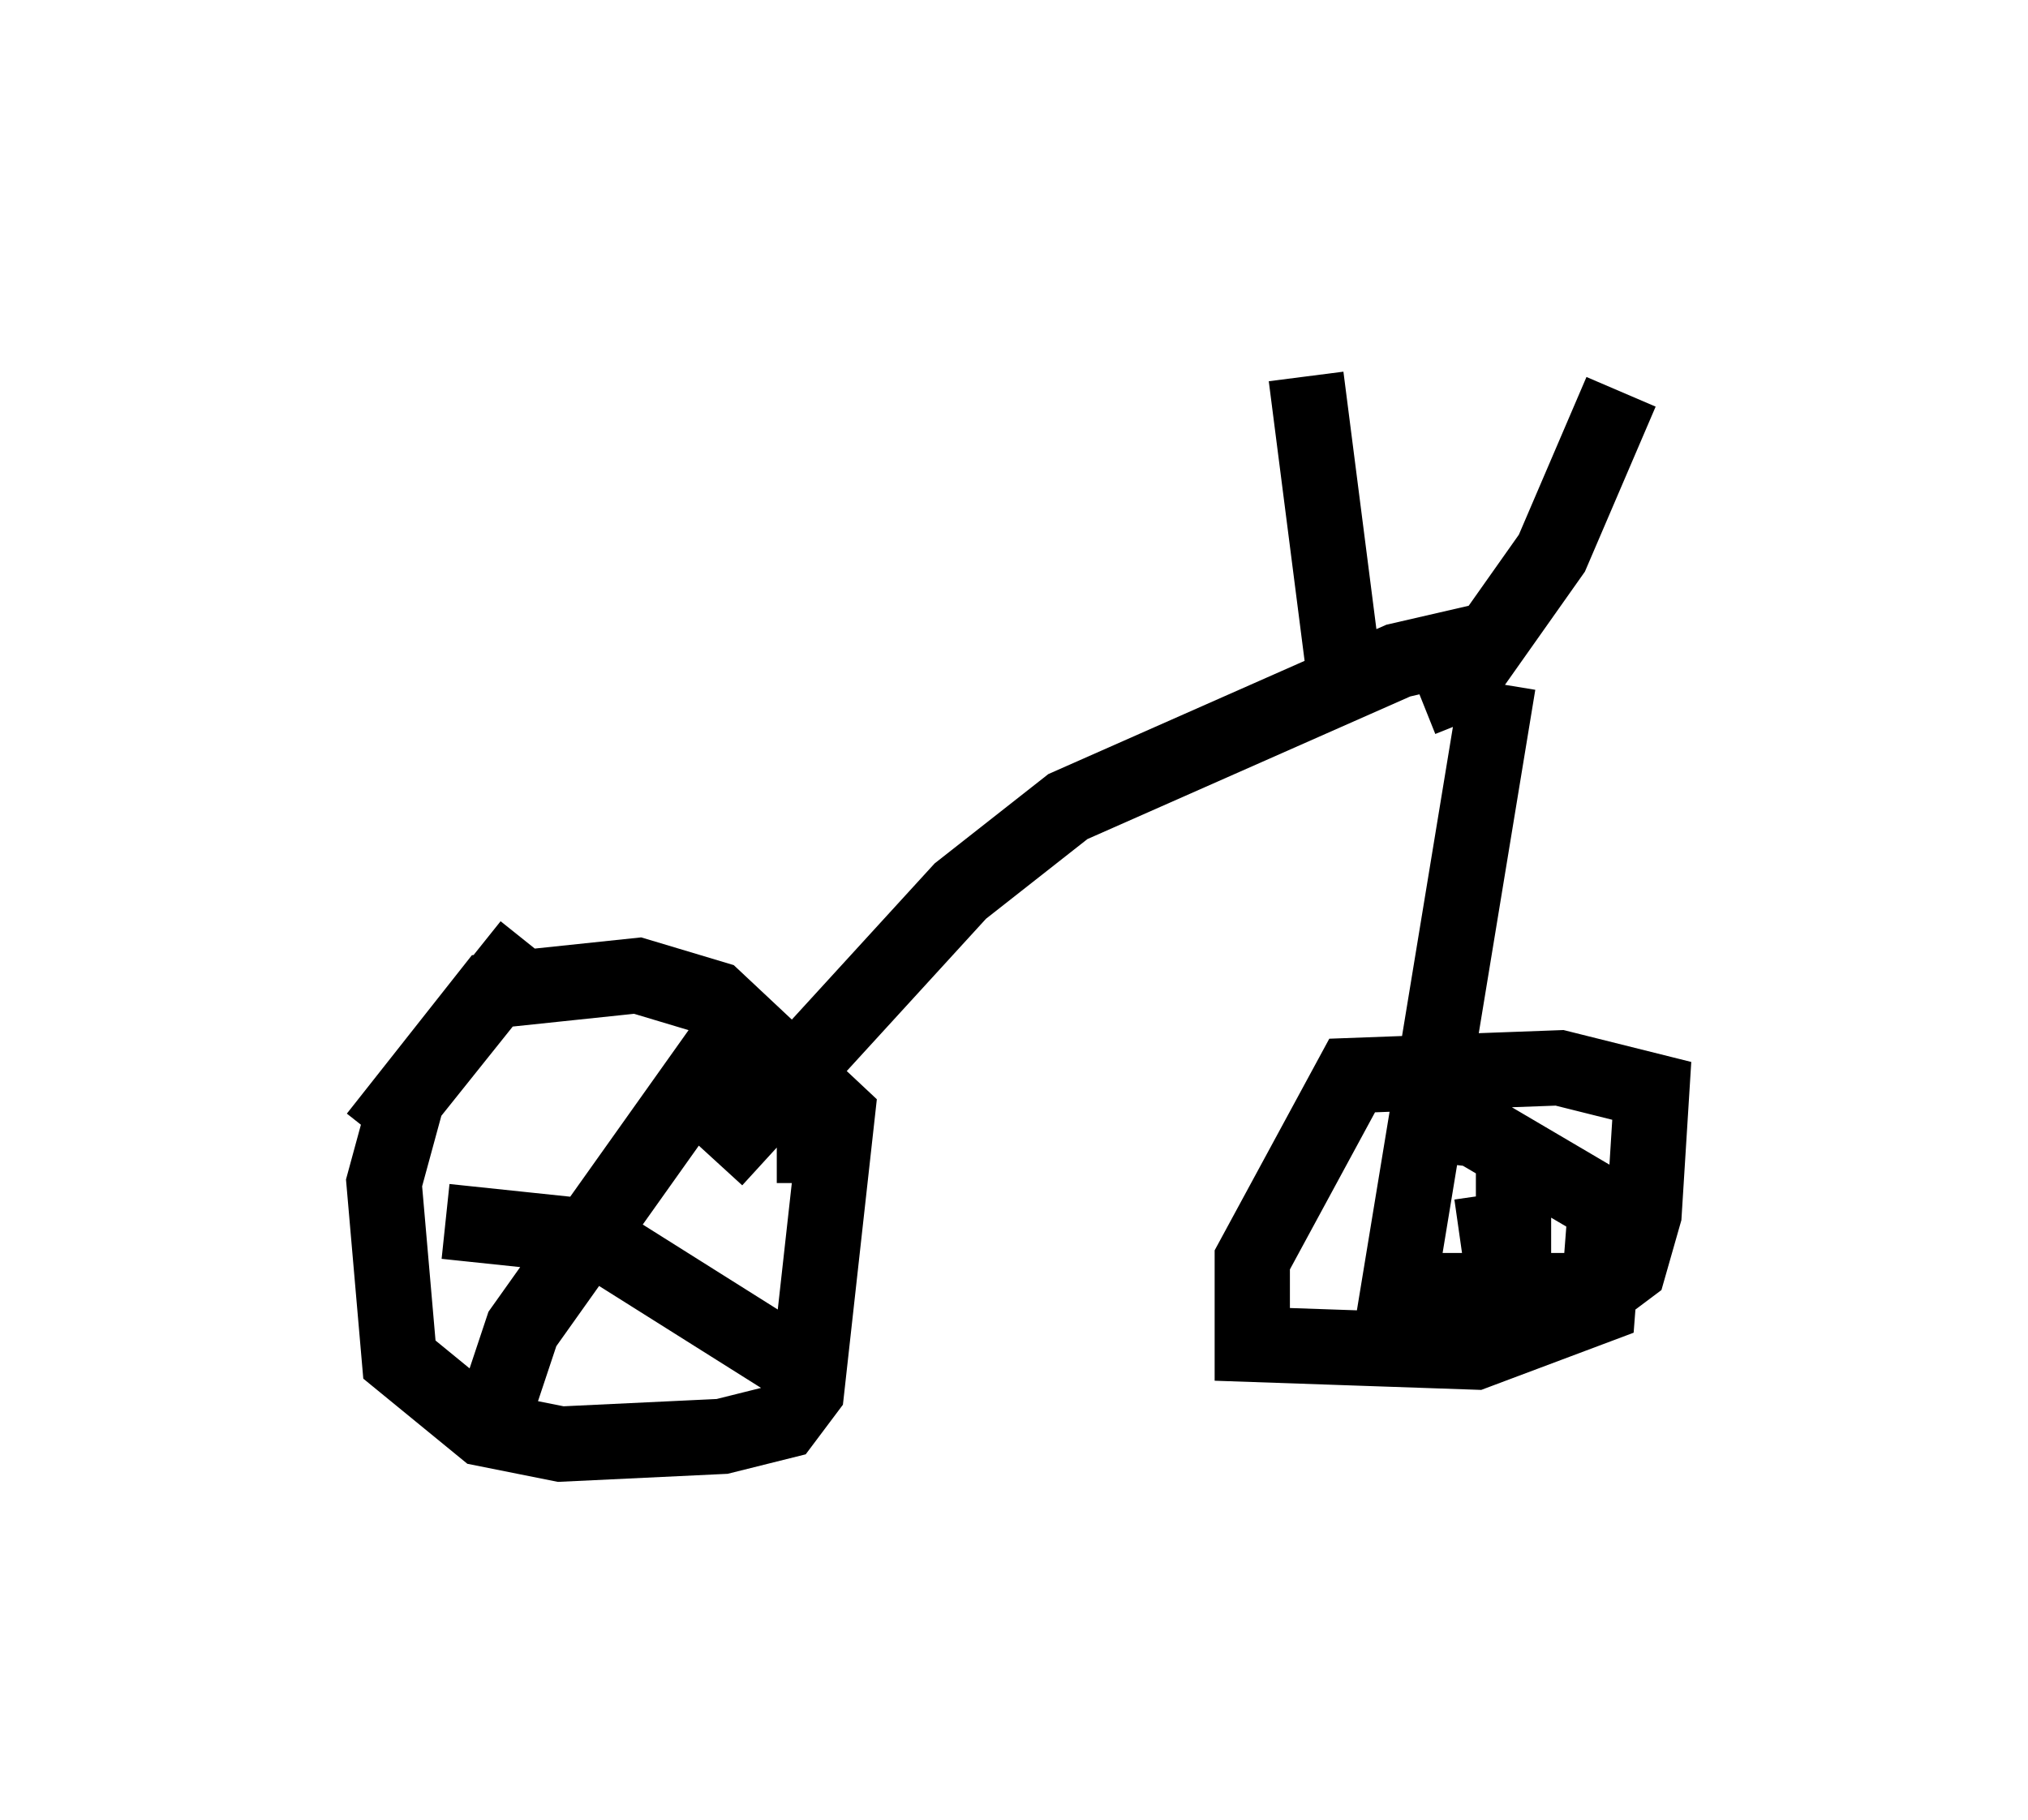 <?xml version="1.0" encoding="utf-8" ?>
<svg baseProfile="full" height="24.19" version="1.1" width="26.946" xmlns="http://www.w3.org/2000/svg" xmlns:ev="http://www.w3.org/2001/xml-events" xmlns:xlink="http://www.w3.org/1999/xlink"><defs /><rect fill="white" height="24.19" width="26.946" x="0" y="0" /><path d="M7.246, 11.738 m-0.204, 0.817 l-1.633, 2.042 -0.306, 1.123 l0.204, 2.348 1.123, 0.919 l1.021, 0.204 2.144, -0.102 l0.817, -0.204 0.306, -0.408 l0.408, -3.675 -1.633, -1.531 l-1.021, -0.306 -1.94, 0.204 l-1.531, 1.94 m4.696, -1.327 l-2.756, 3.879 -0.306, 0.919 m-0.715, -2.348 l1.94, 0.204 2.756, 1.735 m-1.123, -2.756 l3.267, -3.573 1.429, -1.123 l4.39, -1.94 1.327, -0.306 m0.0, 0.613 l-1.327, 8.065 2.654, 0.0 l0.408, -0.306 0.204, -0.715 l0.102, -1.633 -1.225, -0.306 l-2.756, 0.102 -1.327, 2.45 l0.0, 1.123 2.96, 0.102 l1.633, -0.613 0.102, -1.327 l-1.735, -1.021 -0.919, -0.102 m0.715, 1.531 l0.715, -0.102 0.0, -0.817 m-1.225, -6.227 l0.51, -0.204 1.225, -1.735 l0.919, -2.144 m-3.675, 3.777 l-0.51, -3.981 m-6.533, 10.719 l0.0, -1.021 " fill="none" stroke="black" stroke-width="1" /></svg>